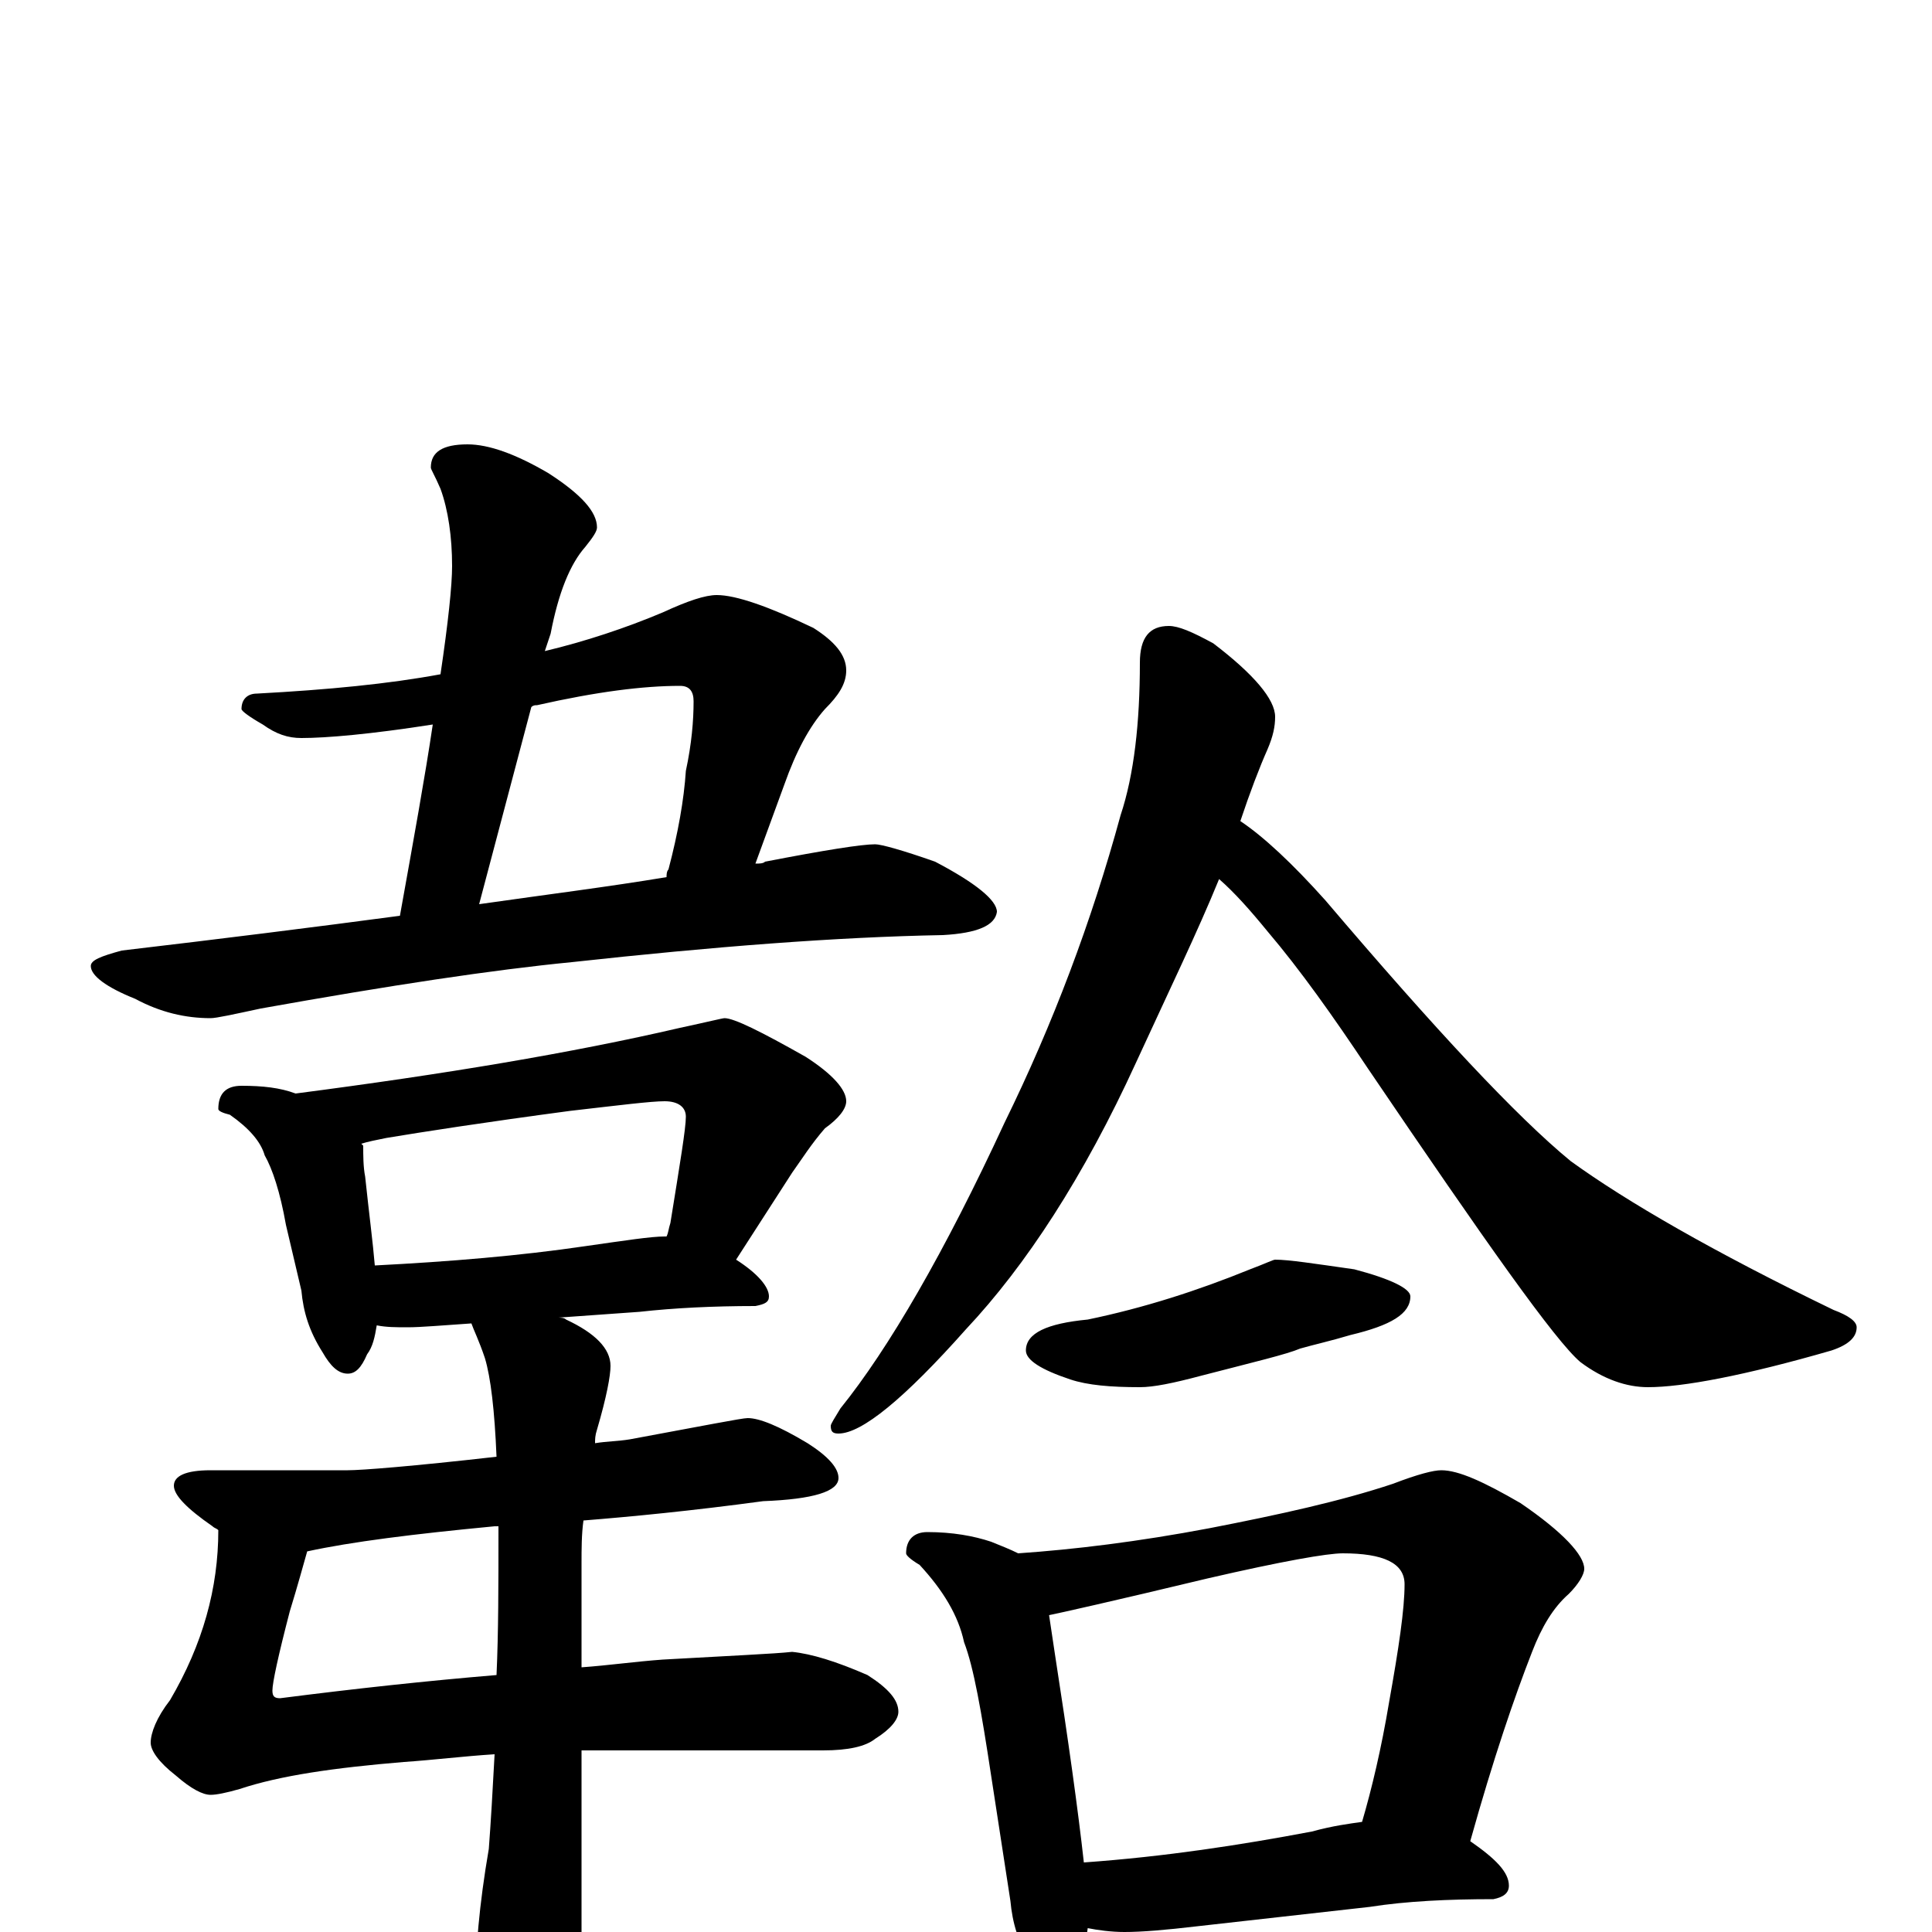 <?xml version="1.0" encoding="utf-8" ?>
<!DOCTYPE svg PUBLIC "-//W3C//DTD SVG 1.1//EN" "http://www.w3.org/Graphics/SVG/1.1/DTD/svg11.dtd">
<svg version="1.1" id="Layer_1" xmlns="http://www.w3.org/2000/svg" xmlns:xlink="http://www.w3.org/1999/xlink" x="0px" y="145px" width="1000px" height="1000px" viewBox="0 0 1000 1000" enable-background="new 0 0 1000 1000" xml:space="preserve">
<g id="Layer_1">
<path id="glyph" transform="matrix(1 0 0 -1 0 1000)" d="M371,692C381,692 398,686 421,675C432,668 438,661 438,653C438,646 434,640 427,633C419,624 412,611 406,594l-15,-41C393,553 395,553 396,554C427,560 446,563 453,563C456,563 467,560 484,554C505,543 516,534 516,528C515,521 506,517 488,516C433,515 369,510 296,502C255,498 202,490 135,478C121,475 112,473 109,473C96,473 83,476 70,483C55,489 47,495 47,500C47,503 52,505 63,508C114,514 162,520 207,526C214,565 220,598 224,625C192,620 169,618 156,618C149,618 143,620 136,625C129,629 125,632 125,633C125,638 128,641 133,641C170,643 201,646 228,651C232,678 234,697 234,707C234,722 232,736 228,747C225,754 223,757 223,758C223,766 229,770 242,770C253,770 267,765 284,755C301,744 309,735 309,727C309,725 307,722 303,717C295,708 289,693 285,672l-3,-9C303,668 324,675 343,683C356,689 365,692 371,692M248,532C283,537 315,541 345,546C345,547 345,549 346,550C351,569 354,586 355,601C358,615 359,627 359,637C359,642 357,645 352,645C333,645 309,642 278,635C277,635 276,635 275,634M125,438C136,438 145,437 153,434C230,444 296,455 352,468C366,471 374,473 375,473C380,473 394,466 417,453C431,444 438,436 438,430C438,426 434,421 427,416C420,408 415,400 410,393l-29,-45C392,341 398,334 398,329C398,326 396,325 391,324C369,324 349,323 331,321l-42,-3C290,318 292,318 293,317C308,310 316,302 316,293C316,288 314,277 309,260C308,257 308,255 308,253C314,254 320,254 326,255C364,262 384,266 387,266C393,266 403,262 418,253C429,246 434,240 434,235C434,228 421,224 395,223C358,218 327,215 302,213C301,206 301,198 301,191l0,-54C315,138 329,140 343,141C378,143 401,144 410,145C420,144 433,140 449,133C460,126 465,120 465,114C465,110 461,105 453,100C448,96 439,94 426,94l-86,0C327,94 314,94 301,94l0,-121C301,-44 298,-58 292,-69C287,-80 280,-86 273,-86C266,-86 259,-78 253,-63C248,-50 246,-40 246,-31C246,-10 248,14 253,43C254,56 255,73 256,92C240,91 224,89 209,88C173,85 145,81 124,74C117,72 112,71 109,71C105,71 99,74 91,81C82,88 78,94 78,98C78,103 81,111 88,120C105,149 113,178 113,208C112,209 111,209 110,210C97,219 90,226 90,231C90,236 96,239 109,239l71,0C187,239 213,241 257,246C256,270 254,287 251,297C248,306 245,312 244,315C229,314 218,313 211,313C205,313 200,313 195,314C194,308 193,303 190,299C187,292 184,289 180,289C175,289 171,293 167,300C160,311 157,321 156,332l-8,34C145,383 141,395 137,402C135,409 129,416 119,423C115,424 113,425 113,426C113,434 117,438 125,438M194,345C233,347 269,350 303,355C324,358 337,360 344,360l1,0C346,362 346,364 347,367C352,398 355,416 355,422C355,427 351,430 344,430C337,430 321,428 295,425C250,419 218,414 200,411C195,410 190,409 187,408l1,-1C188,402 188,396 189,391C191,372 193,357 194,345M257,133C258,155 258,180 258,207C258,208 258,209 258,210C257,210 257,210 256,210C214,206 182,202 159,197C157,190 154,179 150,166C144,143 141,129 141,125C141,122 142,121 145,121C184,126 221,130 257,133M605,676C610,676 617,673 628,667C649,651 660,638 660,629C660,624 659,619 656,612C652,603 647,590 642,575C654,567 669,553 686,534C743,467 785,422 813,399C842,378 887,352 949,322C957,319 961,316 961,313C961,308 957,304 948,301C903,288 871,282 853,282C842,282 830,286 818,295C805,306 769,357 708,447C690,474 673,498 656,518C647,529 639,538 631,545C620,518 605,487 588,450C561,391 531,345 500,312C468,276 446,258 434,258C431,258 430,259 430,262C430,263 432,266 435,271C460,302 489,352 520,419C545,470 565,523 580,578C587,599 590,626 590,657C590,670 595,676 605,676M660,348C667,348 680,346 701,343C720,338 730,333 730,329C730,320 720,314 699,309C689,306 680,304 673,302C666,299 649,295 622,288C607,284 597,282 590,282C575,282 563,283 554,286C539,291 531,296 531,301C531,310 542,315 563,317C592,323 620,332 647,343C655,346 659,348 660,348M480,207C493,207 504,205 513,202C518,200 523,198 527,196C556,198 589,202 626,209C662,216 694,223 721,232C734,237 742,239 746,239C755,239 768,233 787,222C809,207 820,195 820,188C820,185 817,180 812,175C804,168 798,158 793,145C784,122 773,90 761,47C774,38 781,31 781,24C781,20 778,18 773,17C750,17 728,16 709,13l-89,-10C603,1 591,0 582,0C575,0 568,1 563,2C562,-6 561,-12 558,-17C555,-24 551,-27 547,-27C542,-27 538,-23 534,-16C527,-6 524,5 523,16l-10,65C508,114 504,137 499,150C496,164 488,177 476,190C471,193 469,195 469,196C469,203 473,207 480,207M561,36C603,39 642,45 679,52C690,55 698,56 705,57C710,74 715,95 719,119C724,147 727,167 727,180C727,191 716,196 695,196C687,196 664,192 625,183C575,171 548,165 543,164C544,157 545,151 546,144C553,99 558,63 561,36z"/>
</g>
</svg>
